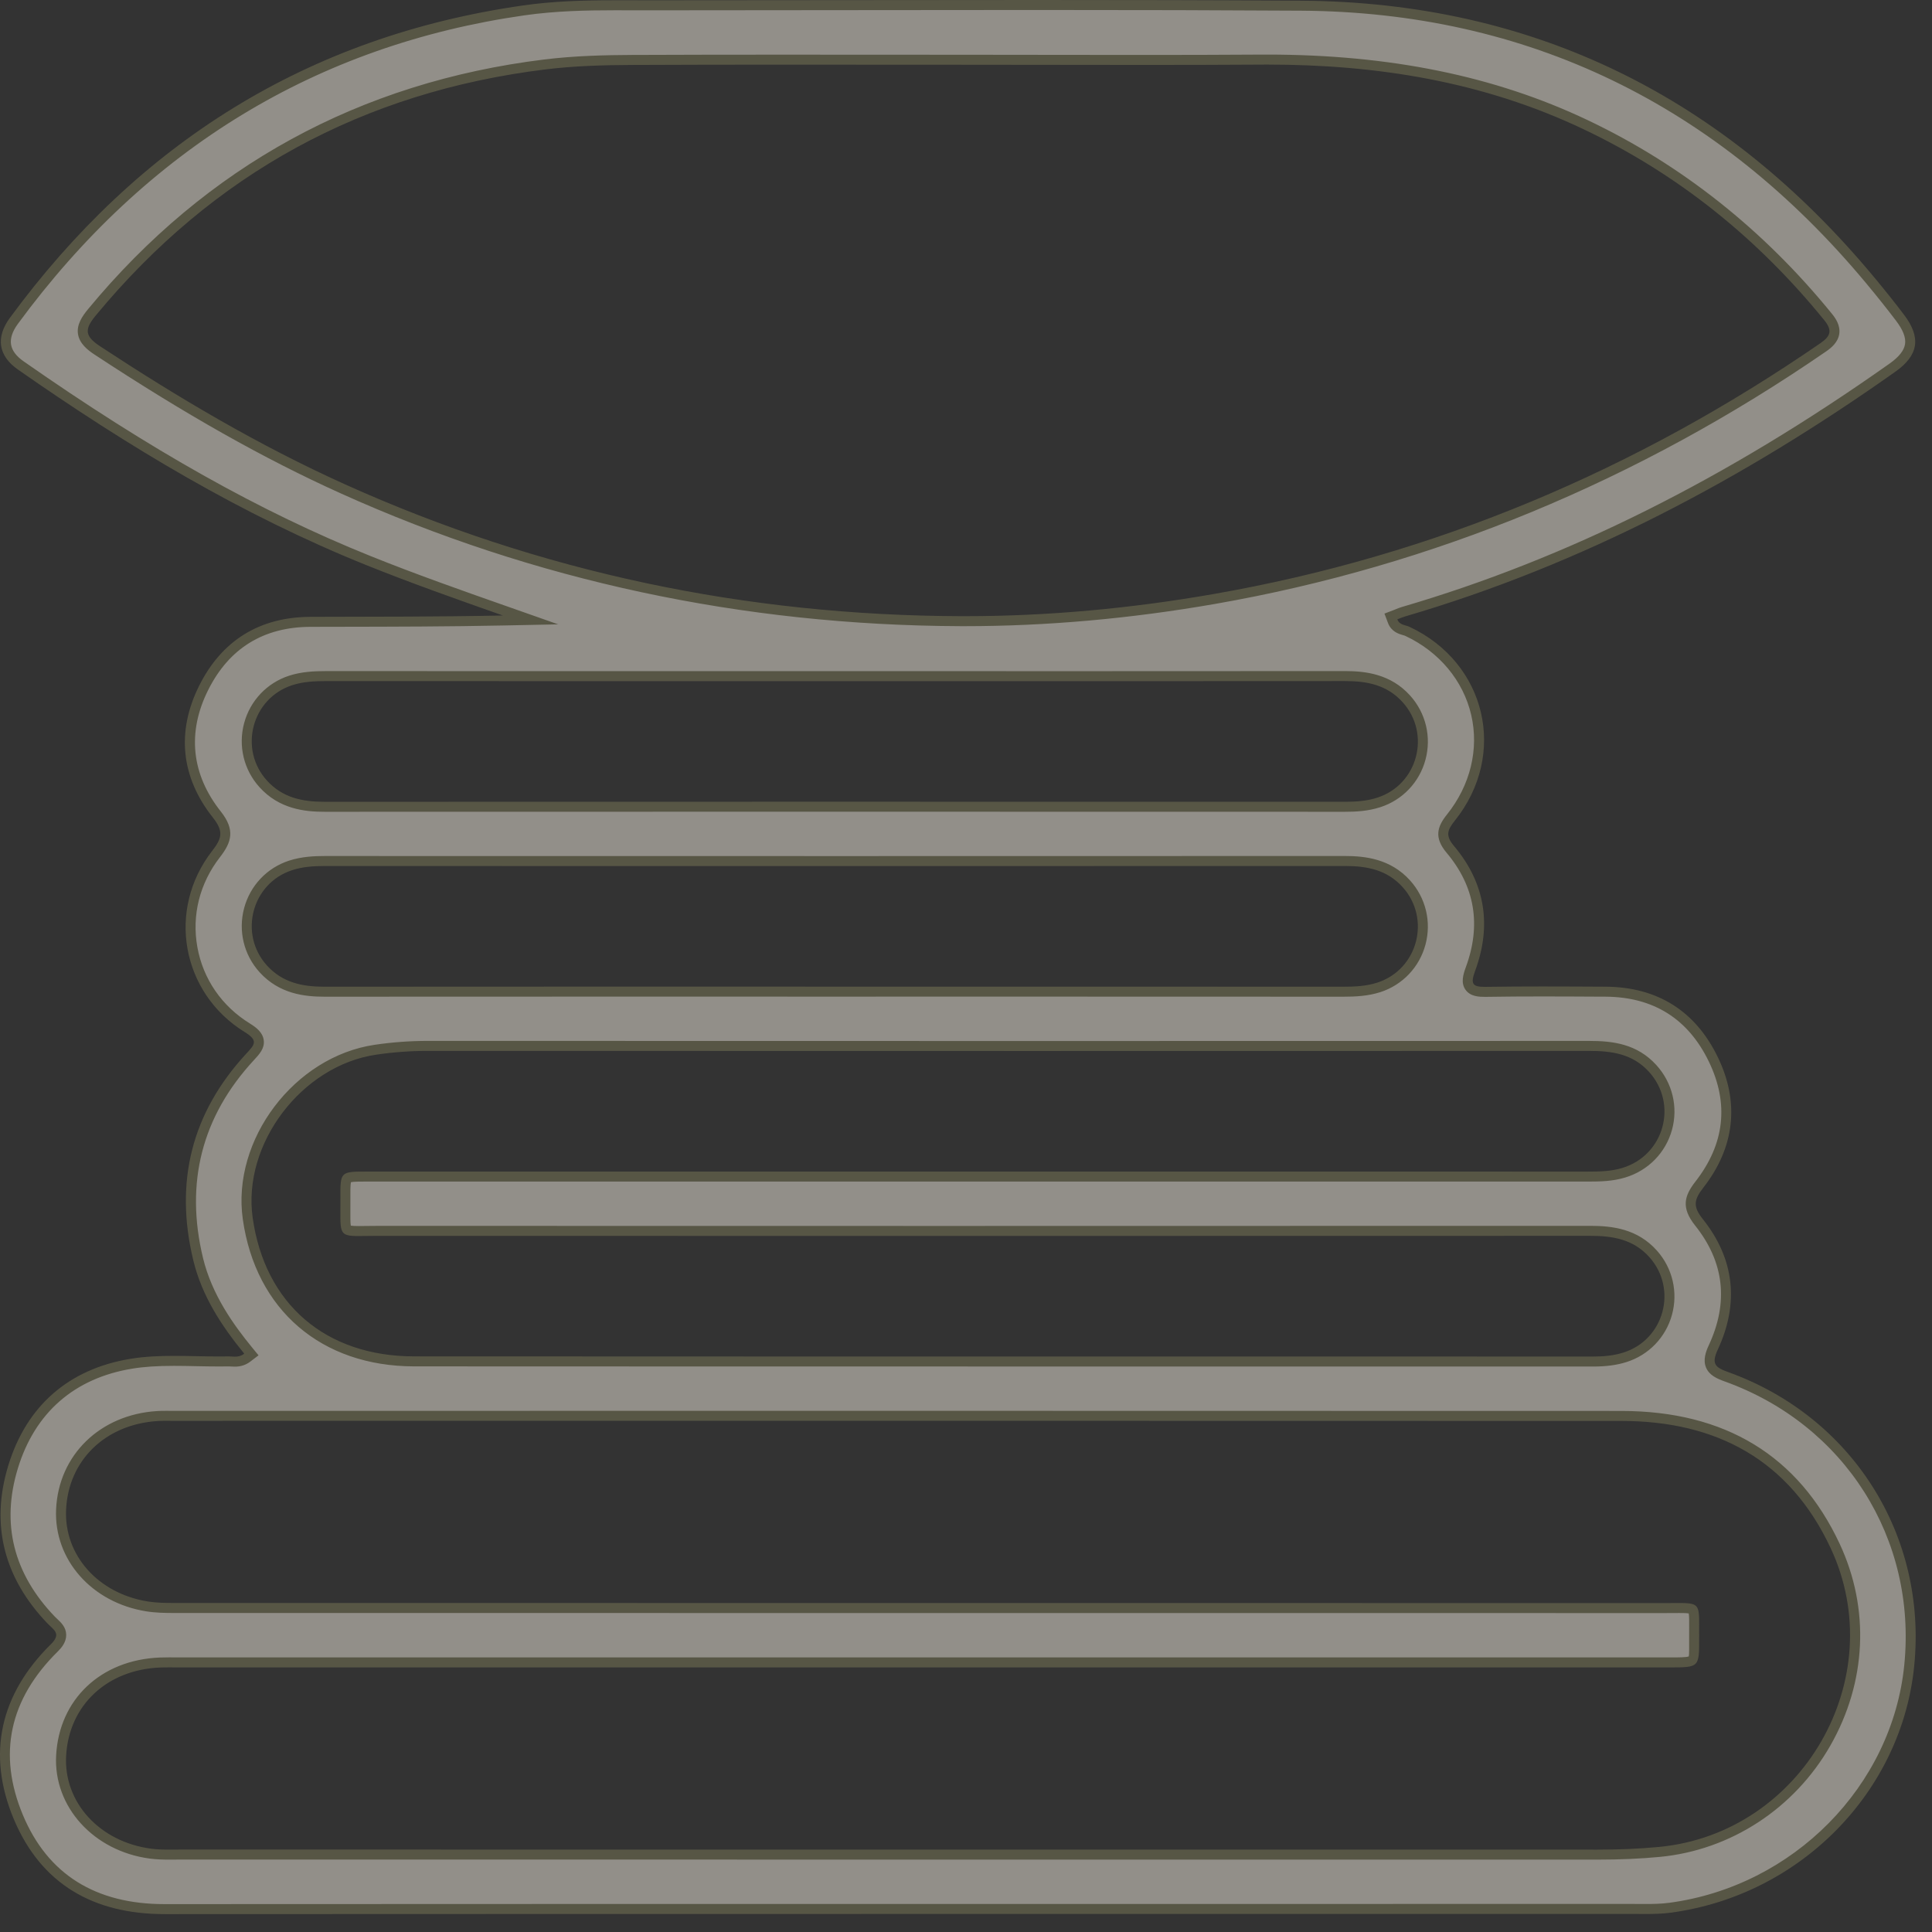 <svg width="91" height="91" viewBox="0 0 91 91" fill="none" xmlns="http://www.w3.org/2000/svg">
<rect x="0" y="0" width="91" height="91" fill="#333333" stroke="none"/>
<g opacity="0.5">
<path d="M36.882 2.81C34.509 2.81 32.136 2.813 29.764 2.824C28.542 2.83 27.1 2.859 25.663 3.036C17.038 4.098 9.864 8.021 4.34 14.698C4.043 15.056 3.856 15.364 3.905 15.696C3.947 15.975 4.155 16.224 4.577 16.501C8.867 19.325 12.537 21.396 16.128 23.017C25.22 27.123 35.018 29.223 45.251 29.258H45.467C49.274 29.258 53.219 28.907 57.194 28.213C67.39 26.435 77.043 22.446 85.885 16.354C86.102 16.206 86.356 15.996 86.4 15.691C86.443 15.387 86.253 15.111 86.106 14.93C82.913 11.003 79.069 7.955 74.68 5.871C70.34 3.809 65.433 2.807 59.677 2.807L59.336 2.808C57.54 2.82 55.743 2.824 53.946 2.824L36.882 2.81ZM15.38 31.845C14.748 31.845 14.219 31.88 13.695 32.049C12.726 32.362 11.989 33.139 11.725 34.126C11.46 35.119 11.711 36.164 12.397 36.921C13.262 37.878 14.388 38.001 15.272 38.001L37.991 37.998L63.349 38.001C63.823 38.001 64.383 37.977 64.943 37.796C65.913 37.484 66.65 36.708 66.915 35.722C67.182 34.73 66.93 33.682 66.243 32.919C65.39 31.972 64.31 31.844 63.366 31.844C59.06 31.848 39.414 31.848 39.414 31.848L15.38 31.845ZM15.283 40.555C14.81 40.555 14.251 40.58 13.69 40.761C12.722 41.075 11.988 41.851 11.725 42.838C11.46 43.832 11.713 44.878 12.401 45.636C13.266 46.589 14.393 46.712 15.278 46.712C19.276 46.708 39.23 46.708 39.23 46.708L63.264 46.711C63.775 46.711 64.367 46.695 64.949 46.505C65.918 46.19 66.653 45.414 66.916 44.427C67.181 43.434 66.927 42.386 66.238 41.625C65.386 40.682 64.301 40.554 63.352 40.554L39.318 40.559L15.283 40.555ZM75.032 64.131C75.628 64.131 76.106 64.068 76.535 63.933C77.509 63.625 78.252 62.855 78.524 61.871C78.797 60.881 78.552 59.832 77.87 59.065C77.017 58.104 75.889 57.974 74.899 57.974L44.005 57.979L17.834 57.975L16.896 57.985C16.741 57.985 16.42 57.985 16.346 57.911C16.262 57.827 16.264 57.475 16.268 56.99V56.43C16.265 55.965 16.263 55.598 16.352 55.508C16.441 55.419 16.792 55.419 17.278 55.419L74.796 55.42C75.368 55.42 75.927 55.407 76.48 55.239C77.484 54.936 78.248 54.158 78.525 53.158C78.801 52.16 78.547 51.101 77.844 50.327C76.997 49.393 75.911 49.264 74.863 49.264L48.562 49.269C39.093 49.269 29.626 49.267 20.157 49.263C19.328 49.263 18.496 49.324 17.685 49.444C14.021 49.982 11.153 53.773 11.669 57.399C12.268 61.606 15.199 64.121 19.51 64.123C29.57 64.129 39.631 64.129 49.691 64.129H58.254L75.032 64.131ZM7.976 78.299C7.828 78.299 7.679 78.301 7.53 78.307C4.885 78.416 3.015 80.179 2.879 82.694C2.752 85.028 4.521 86.969 7.086 87.31C7.377 87.348 7.673 87.356 7.969 87.356H75.245C76.311 87.356 77.265 87.314 78.163 87.228C81.42 86.916 84.353 85 86.009 82.102C87.676 79.182 87.832 75.796 86.436 72.813C84.537 68.755 81.152 66.696 76.373 66.694C65.484 66.689 25.882 66.688 25.882 66.688H7.786C7.661 66.688 7.537 66.69 7.413 66.698C4.81 66.86 2.987 68.63 2.877 71.105C2.777 73.355 4.479 75.272 6.924 75.665C7.352 75.734 7.774 75.74 8.242 75.74L79.097 75.741C79.302 75.741 79.646 75.741 79.721 75.816C79.801 75.896 79.799 76.231 79.797 76.695V77.139C79.799 77.692 79.801 78.091 79.695 78.198C79.59 78.302 79.222 78.302 78.664 78.302L7.976 78.299ZM7.746 89.922C4.382 89.922 2.066 88.461 0.861 85.581C-0.358 82.666 0.229 79.914 2.558 77.619C2.782 77.397 2.886 77.203 2.883 77.005C2.88 76.75 2.698 76.581 2.539 76.432L2.412 76.309C0.4 74.216 -0.205 71.792 0.613 69.105C1.441 66.383 3.365 64.7 6.175 64.237C6.749 64.142 7.374 64.1 8.202 64.1C8.552 64.1 8.904 64.107 9.256 64.114C9.611 64.122 9.966 64.128 10.32 64.128L10.758 64.124C10.758 64.124 11.008 64.136 11.064 64.136C11.207 64.136 11.424 64.117 11.646 63.948L11.84 63.8L11.686 63.612C10.819 62.549 9.767 61.1 9.335 59.313C8.458 55.691 9.278 52.487 11.77 49.791C12.031 49.509 12.227 49.297 12.189 49.022C12.153 48.754 11.895 48.563 11.649 48.411C10.266 47.558 9.348 46.225 9.065 44.659C8.781 43.089 9.175 41.516 10.175 40.23C10.683 39.575 10.818 39.128 10.213 38.365C8.769 36.543 8.553 34.483 9.591 32.404C10.619 30.343 12.315 29.295 14.631 29.29L15.988 29.288C18.509 29.284 21.117 29.279 23.694 29.227L24.99 29.201L23.767 28.77C21.659 28.028 19.48 27.261 17.344 26.401C12.162 24.314 6.961 21.395 0.976 17.212C0.577 16.934 0.346 16.617 0.289 16.269C0.23 15.912 0.353 15.522 0.656 15.111C6.752 6.816 14.832 1.897 24.672 0.49C26.153 0.278 27.653 0.249 28.926 0.249C28.926 0.249 45.945 0.235 48.852 0.235C52.992 0.235 57.132 0.243 61.273 0.269C71.98 0.335 81.001 4.685 88.085 13.199C88.566 13.777 89.037 14.364 89.491 14.963C89.865 15.456 90.019 15.874 89.962 16.245C89.905 16.614 89.634 16.966 89.133 17.321C81.414 22.778 73.881 26.538 66.102 28.814C66.02 28.837 65.94 28.87 65.854 28.905L65.511 29.037L65.594 29.256C65.711 29.566 65.974 29.641 66.148 29.691C66.195 29.704 66.242 29.716 66.284 29.736C67.951 30.516 69.132 31.932 69.525 33.621C69.916 35.301 69.483 37.084 68.337 38.512C67.93 39.02 67.806 39.409 68.315 40.013C69.71 41.669 70.029 43.563 69.262 45.64C69.131 45.996 69.073 46.274 69.217 46.48C69.37 46.7 69.67 46.718 69.939 46.718C70.896 46.705 71.786 46.7 72.677 46.7C73.659 46.7 74.642 46.706 75.625 46.711C77.979 46.724 79.687 47.798 80.702 49.905C81.686 51.942 81.459 53.978 80.047 55.791C79.573 56.399 79.441 56.843 80.031 57.583C81.458 59.373 81.683 61.351 80.699 63.463C80.52 63.848 80.483 64.105 80.574 64.324C80.69 64.603 80.994 64.732 81.321 64.849C87.077 66.92 90.535 72.386 89.927 78.45C89.344 84.263 84.606 89.061 78.659 89.857C78.273 89.91 77.881 89.916 77.514 89.916L46.55 89.914C33.617 89.914 20.686 89.915 7.753 89.922H7.746Z" fill="#F1EBDF"/>
<path d="M8.062 66.924C20.077 66.924 32.09 66.922 44.105 66.922C54.861 66.922 65.618 66.924 76.374 66.928C80.85 66.93 84.284 68.768 86.224 72.912C89.1 79.059 84.877 86.35 78.141 86.994C77.174 87.086 76.212 87.121 75.245 87.121C52.988 87.12 30.732 87.12 8.475 87.118C8.307 87.118 8.138 87.121 7.968 87.121C7.683 87.121 7.398 87.114 7.117 87.076C4.688 86.754 2.995 84.893 3.114 82.706C3.243 80.327 5.029 78.645 7.541 78.542C7.687 78.536 7.833 78.535 7.979 78.535C8.166 78.535 8.352 78.537 8.538 78.537H20.15H43.375C55.138 78.537 66.901 78.537 78.664 78.537C80.032 78.537 80.038 78.535 80.032 77.138C80.024 75.617 80.151 75.505 79.103 75.505C78.922 75.505 78.705 75.508 78.447 75.508H78.443C55.098 75.505 31.753 75.507 8.408 75.503H8.236C7.809 75.503 7.379 75.499 6.962 75.432C4.615 75.055 3.017 73.248 3.112 71.115C3.216 68.782 4.964 67.085 7.427 66.932C7.545 66.924 7.663 66.923 7.781 66.923C7.875 66.923 7.968 66.924 8.062 66.924ZM51.643 63.894C40.933 63.894 30.22 63.894 19.51 63.888C15.326 63.885 12.478 61.415 11.902 57.366C11.407 53.885 14.201 50.192 17.719 49.676C18.524 49.558 19.331 49.498 20.147 49.498H20.157C29.613 49.502 39.068 49.503 48.524 49.503C57.303 49.503 66.084 49.502 74.863 49.499H74.866C75.927 49.499 76.905 49.641 77.67 50.484C79.05 52.005 78.385 54.417 76.412 55.013C75.882 55.174 75.342 55.184 74.797 55.184C67.971 55.183 61.145 55.182 54.319 55.182H46.128C36.511 55.183 26.895 55.182 17.278 55.183C16.036 55.183 16.025 55.188 16.034 56.432C16.045 58.063 15.897 58.219 16.9 58.219C17.138 58.219 17.44 58.21 17.826 58.21H17.835C26.753 58.213 35.669 58.214 44.588 58.214C54.691 58.214 64.796 58.212 74.899 58.209H74.904C75.967 58.209 76.94 58.371 77.695 59.22C79.028 60.721 78.384 63.103 76.465 63.708C76 63.854 75.521 63.896 75.033 63.896C68.863 63.894 62.695 63.894 56.525 63.894H51.643ZM39.931 40.793C47.738 40.793 55.546 40.792 63.353 40.789H63.357C64.39 40.789 65.329 40.968 66.065 41.782C67.41 43.27 66.787 45.66 64.877 46.282C64.356 46.451 63.818 46.476 63.273 46.476H63.265C58.554 46.473 53.844 46.472 49.133 46.472C45.832 46.472 42.531 46.472 39.23 46.472C35.439 46.472 31.648 46.471 27.857 46.471C23.667 46.471 19.476 46.472 15.286 46.476H15.278C14.245 46.476 13.31 46.287 12.575 45.478C11.231 43.997 11.856 41.601 13.762 40.985C14.255 40.825 14.765 40.79 15.283 40.79C23.499 40.792 31.715 40.793 39.931 40.793ZM50.976 32.084C55.103 32.084 59.231 32.083 63.358 32.079H63.367C64.399 32.079 65.335 32.262 66.068 33.076C67.412 34.566 66.784 36.955 64.871 37.572C64.379 37.731 63.872 37.765 63.355 37.765H63.349C55.138 37.763 46.928 37.762 38.717 37.762C30.905 37.762 23.092 37.763 15.28 37.766H15.276C14.241 37.766 13.305 37.575 12.571 36.763C11.23 35.281 11.86 32.888 13.767 32.272C14.286 32.105 14.821 32.08 15.363 32.08H15.38C20.176 32.083 24.971 32.083 29.768 32.083C32.983 32.083 36.199 32.083 39.414 32.083C43.269 32.083 47.122 32.084 50.976 32.084ZM53.864 3.058C55.689 3.058 57.514 3.055 59.338 3.043C59.451 3.042 59.564 3.041 59.677 3.041C64.851 3.041 69.851 3.836 74.579 6.082C79.059 8.21 82.804 11.241 85.923 15.078C86.304 15.546 86.246 15.82 85.752 16.16C77.063 22.145 67.569 26.165 57.154 27.982C53.283 28.657 49.378 29.023 45.464 29.023C45.394 29.023 45.323 29.023 45.253 29.023C35.154 28.989 25.456 26.971 16.225 22.802C12.188 20.979 8.399 18.735 4.706 16.305C3.953 15.809 3.996 15.481 4.522 14.846C10.045 8.171 17.11 4.325 25.692 3.269C27.039 3.103 28.407 3.065 29.765 3.059C32.093 3.048 34.42 3.045 36.748 3.045C39.56 3.045 42.374 3.049 45.186 3.049H45.254C48.125 3.049 50.994 3.058 53.864 3.058ZM48.856 0C43.072 0 37.286 0.014 31.502 0.014C30.661 0.014 29.82 0.014 28.979 0.013H28.914C27.483 0.013 26.055 0.054 24.639 0.257C14.482 1.709 6.506 6.753 0.467 14.97C-0.207 15.888 -0.085 16.757 0.842 17.404C6.009 21.015 11.386 24.255 17.256 26.618C19.375 27.471 21.528 28.23 23.689 28.991C20.661 29.053 17.646 29.047 14.631 29.055C12.221 29.06 10.44 30.176 9.381 32.299C8.3 34.465 8.524 36.612 10.029 38.51C10.548 39.165 10.448 39.495 9.99 40.084C7.84 42.852 8.544 46.771 11.525 48.61C12.18 49.014 12 49.198 11.598 49.632C9.018 52.421 8.214 55.681 9.106 59.368C9.512 61.043 10.43 62.445 11.505 63.759C11.351 63.877 11.204 63.901 11.063 63.901C10.964 63.901 10.867 63.889 10.773 63.889C10.767 63.889 10.76 63.889 10.754 63.889C10.61 63.892 10.465 63.893 10.321 63.893C9.615 63.893 8.906 63.864 8.2 63.864C7.505 63.864 6.814 63.892 6.138 64.004C3.248 64.48 1.249 66.209 0.388 69.036C-0.466 71.843 0.204 74.35 2.243 76.472C2.536 76.777 2.906 76.945 2.393 77.451C0.016 79.793 -0.637 82.607 0.645 85.671C1.931 88.746 4.407 90.157 7.747 90.157H7.753C21.001 90.15 34.249 90.149 47.497 90.149C52.238 90.149 56.976 90.149 61.717 90.149C66.77 90.149 71.826 90.149 76.879 90.148C77.091 90.148 77.303 90.151 77.515 90.151C77.91 90.151 78.304 90.142 78.691 90.09C84.785 89.273 89.565 84.422 90.161 78.473C90.778 72.325 87.253 66.733 81.401 64.628C80.791 64.409 80.594 64.246 80.912 63.562C81.918 61.403 81.704 59.303 80.215 57.436C79.729 56.827 79.779 56.518 80.233 55.935C81.697 54.055 81.951 51.949 80.915 49.801C79.866 47.627 78.074 46.489 75.627 46.475C74.641 46.47 73.656 46.464 72.67 46.464C71.781 46.464 70.891 46.469 70.002 46.482C69.98 46.483 69.958 46.483 69.937 46.483C69.348 46.483 69.254 46.341 69.483 45.721C70.266 43.599 69.962 41.602 68.495 39.861C68.082 39.371 68.156 39.113 68.52 38.659C71.03 35.531 70.005 31.216 66.384 29.522C66.192 29.433 65.918 29.447 65.815 29.173C65.944 29.124 66.054 29.072 66.169 29.039C74.561 26.583 82.16 22.538 89.269 17.511C90.371 16.733 90.499 15.9 89.679 14.821C89.222 14.219 88.749 13.629 88.266 13.048C81.245 4.611 72.304 0.101 61.275 0.033C57.135 0.007 52.996 0 48.856 0ZM8.062 66.454L7.924 66.453H7.781C7.653 66.453 7.526 66.455 7.398 66.463C4.712 66.63 2.756 68.534 2.642 71.094C2.537 73.465 4.322 75.485 6.887 75.896C7.33 75.968 7.778 75.974 8.236 75.974H8.322H8.407L45.479 75.976L78.447 75.978L78.837 75.976L79.103 75.975C79.19 75.975 79.427 75.975 79.543 75.995C79.565 76.122 79.564 76.412 79.562 76.692L79.561 77.14C79.563 77.52 79.565 77.952 79.545 78.018C79.452 78.067 79.052 78.067 78.664 78.067H57.343H43.375H31.763H20.15H8.538L8.262 78.066L7.979 78.064C7.827 78.064 7.674 78.066 7.521 78.072C4.748 78.186 2.788 80.038 2.644 82.68C2.513 85.101 4.409 87.191 7.055 87.542C7.376 87.585 7.697 87.591 7.968 87.591L8.226 87.59L8.475 87.588L50.206 87.59L75.245 87.591C76.314 87.591 77.276 87.549 78.185 87.462C81.519 87.143 84.52 85.183 86.213 82.218C87.919 79.231 88.078 75.766 86.65 72.713C84.709 68.565 81.251 66.46 76.374 66.458C65.618 66.453 54.861 66.452 44.105 66.452L25.287 66.453L8.062 66.454ZM51.643 64.364H54.084H56.525L75.033 64.366C75.653 64.366 76.153 64.299 76.606 64.156C77.656 63.825 78.458 62.994 78.751 61.933C79.045 60.866 78.782 59.736 78.046 58.908C77.13 57.878 75.944 57.739 74.899 57.739C64.796 57.742 54.691 57.744 44.588 57.744C35.669 57.744 26.753 57.743 17.826 57.74C17.607 57.74 17.415 57.743 17.246 57.745C17.117 57.747 17.002 57.749 16.9 57.749C16.691 57.749 16.581 57.74 16.524 57.73C16.499 57.599 16.501 57.291 16.503 56.991C16.504 56.826 16.505 56.64 16.504 56.429C16.502 56.137 16.5 55.811 16.529 55.683C16.657 55.653 16.985 55.653 17.278 55.653H37.547H46.128H50.224H54.319C61.145 55.653 67.971 55.653 74.797 55.654C75.387 55.654 75.965 55.64 76.548 55.463C77.63 55.137 78.453 54.299 78.752 53.221C79.05 52.144 78.776 51.003 78.018 50.168C77.11 49.167 75.967 49.029 74.863 49.029C66.084 49.032 57.303 49.033 48.524 49.033C39.068 49.033 29.614 49.031 20.147 49.028C19.317 49.028 18.477 49.089 17.651 49.211C13.866 49.766 10.904 53.685 11.437 57.432C12.044 61.701 15.138 64.355 19.51 64.358C30.22 64.364 40.933 64.364 51.643 64.364ZM39.931 40.323C31.715 40.323 23.499 40.322 15.283 40.32C14.821 40.32 14.213 40.344 13.617 40.537C12.574 40.875 11.782 41.712 11.498 42.778C11.213 43.849 11.485 44.976 12.227 45.794C13.154 46.815 14.344 46.946 15.286 46.946C19.476 46.943 23.667 46.942 27.857 46.942H33.981L39.23 46.943L44.181 46.942H49.133C53.844 46.942 58.553 46.943 63.273 46.946C63.835 46.946 64.436 46.919 65.022 46.729C66.067 46.389 66.86 45.551 67.143 44.488C67.429 43.417 67.156 42.288 66.413 41.466C65.494 40.45 64.297 40.319 63.353 40.319C55.545 40.322 47.738 40.323 39.931 40.323ZM50.976 31.614L44.705 31.613H39.414H34.591H29.768C24.971 31.613 20.176 31.612 15.363 31.61C14.805 31.61 14.208 31.636 13.623 31.825C12.578 32.162 11.783 33 11.498 34.065C11.212 35.135 11.483 36.261 12.223 37.079C13.151 38.104 14.342 38.236 15.28 38.236C23.092 38.233 30.905 38.232 38.717 38.232C46.928 38.232 55.138 38.233 63.355 38.236C63.846 38.236 64.426 38.21 65.015 38.02C66.061 37.682 66.857 36.846 67.142 35.783C67.43 34.713 67.159 33.583 66.418 32.761C65.497 31.74 64.304 31.609 63.358 31.609C59.231 31.613 55.103 31.614 50.976 31.614ZM53.864 2.588C52.43 2.588 50.995 2.586 49.56 2.584C48.125 2.581 46.69 2.579 45.254 2.579H45.186L40.967 2.577L36.748 2.575C34.419 2.575 32.091 2.578 29.763 2.588C28.533 2.594 27.081 2.624 25.635 2.802C16.948 3.871 9.723 7.823 4.159 14.547C3.868 14.899 3.607 15.287 3.673 15.73C3.741 16.181 4.123 16.484 4.448 16.698C8.753 19.53 12.434 21.606 16.032 23.231C25.156 27.351 34.986 29.458 45.251 29.493H45.464C49.288 29.493 53.248 29.141 57.235 28.445C67.463 26.661 77.147 22.658 86.019 16.548C86.255 16.385 86.575 16.123 86.632 15.724C86.689 15.329 86.463 14.997 86.288 14.781C83.073 10.827 79.202 7.757 74.781 5.658C70.409 3.581 65.469 2.571 59.677 2.571L59.335 2.572C57.512 2.584 55.688 2.588 53.864 2.588ZM48.856 0.47C53.681 0.47 57.626 0.48 61.272 0.503C71.905 0.569 80.866 4.891 87.904 13.348C88.413 13.959 88.871 14.534 89.305 15.105C89.638 15.544 89.777 15.904 89.73 16.209C89.683 16.512 89.444 16.812 88.998 17.128C81.301 22.57 73.791 26.318 66.037 28.588C65.945 28.614 65.855 28.65 65.759 28.689L65.647 28.734L65.21 28.901L65.375 29.339C65.533 29.759 65.891 29.861 66.084 29.916C66.119 29.926 66.154 29.934 66.185 29.948C67.786 30.697 68.92 32.055 69.296 33.673C69.671 35.283 69.254 36.993 68.154 38.365C67.704 38.925 67.529 39.445 68.135 40.164C69.472 41.751 69.777 43.566 69.042 45.558C68.916 45.9 68.8 46.292 69.024 46.614C69.261 46.953 69.701 46.953 69.937 46.953H70.009C70.896 46.939 71.783 46.934 72.67 46.934C73.623 46.934 74.577 46.94 75.53 46.945H75.624C77.88 46.958 79.518 47.988 80.491 50.006C81.446 51.986 81.234 53.883 79.862 55.647C79.337 56.32 79.167 56.877 79.847 57.729C81.214 59.443 81.429 61.339 80.486 63.364C80.347 63.663 80.206 64.053 80.357 64.414C80.51 64.781 80.878 64.94 81.242 65.07C86.894 67.104 90.291 72.471 89.694 78.426C89.121 84.132 84.468 88.841 78.629 89.624C78.256 89.674 77.873 89.681 77.515 89.681L77.2 89.68L76.879 89.678L61.717 89.679H54.607H47.497C34.248 89.679 21.001 89.68 7.747 89.687C4.487 89.687 2.243 88.275 1.078 85.489C-0.117 82.632 0.436 80.039 2.723 77.786C2.895 77.616 3.123 77.35 3.118 77.002C3.114 76.646 2.874 76.423 2.699 76.259C2.66 76.223 2.62 76.186 2.582 76.146C0.634 74.119 0.047 71.773 0.838 69.173C1.639 66.542 3.498 64.915 6.214 64.468C6.774 64.375 7.386 64.334 8.2 64.334C8.55 64.334 8.9 64.341 9.251 64.349C9.608 64.356 9.965 64.363 10.321 64.363C10.468 64.363 10.616 64.362 10.773 64.359C10.81 64.359 10.846 64.361 10.884 64.364C10.943 64.368 11.003 64.371 11.063 64.371C11.342 64.371 11.579 64.293 11.79 64.133L12.177 63.838L11.869 63.462C11.017 62.419 9.985 61 9.563 59.258C8.707 55.716 9.507 52.585 11.955 49.938C12.223 49.649 12.475 49.376 12.422 48.99C12.373 48.625 12.066 48.391 11.772 48.21C10.447 47.393 9.568 46.116 9.297 44.616C9.025 43.113 9.403 41.606 10.361 40.373C10.908 39.669 11.089 39.091 10.397 38.218C9.014 36.474 8.808 34.499 9.801 32.509C10.787 30.534 12.412 29.53 14.632 29.525L16.085 29.522C18.576 29.518 21.153 29.513 23.699 29.461L26.291 29.408L23.845 28.547C21.746 27.809 19.574 27.045 17.432 26.182C12.269 24.104 7.083 21.192 1.111 17.019C0.766 16.778 0.567 16.513 0.521 16.23C0.473 15.938 0.582 15.608 0.846 15.249C6.903 7.007 14.93 2.12 24.705 0.722C26.173 0.512 27.657 0.484 28.914 0.484H28.979L31.502 0.485C34.394 0.485 37.287 0.481 40.18 0.477C43.072 0.474 45.964 0.47 48.856 0.47Z" fill="#7C7958"/>
</g>
</svg>
